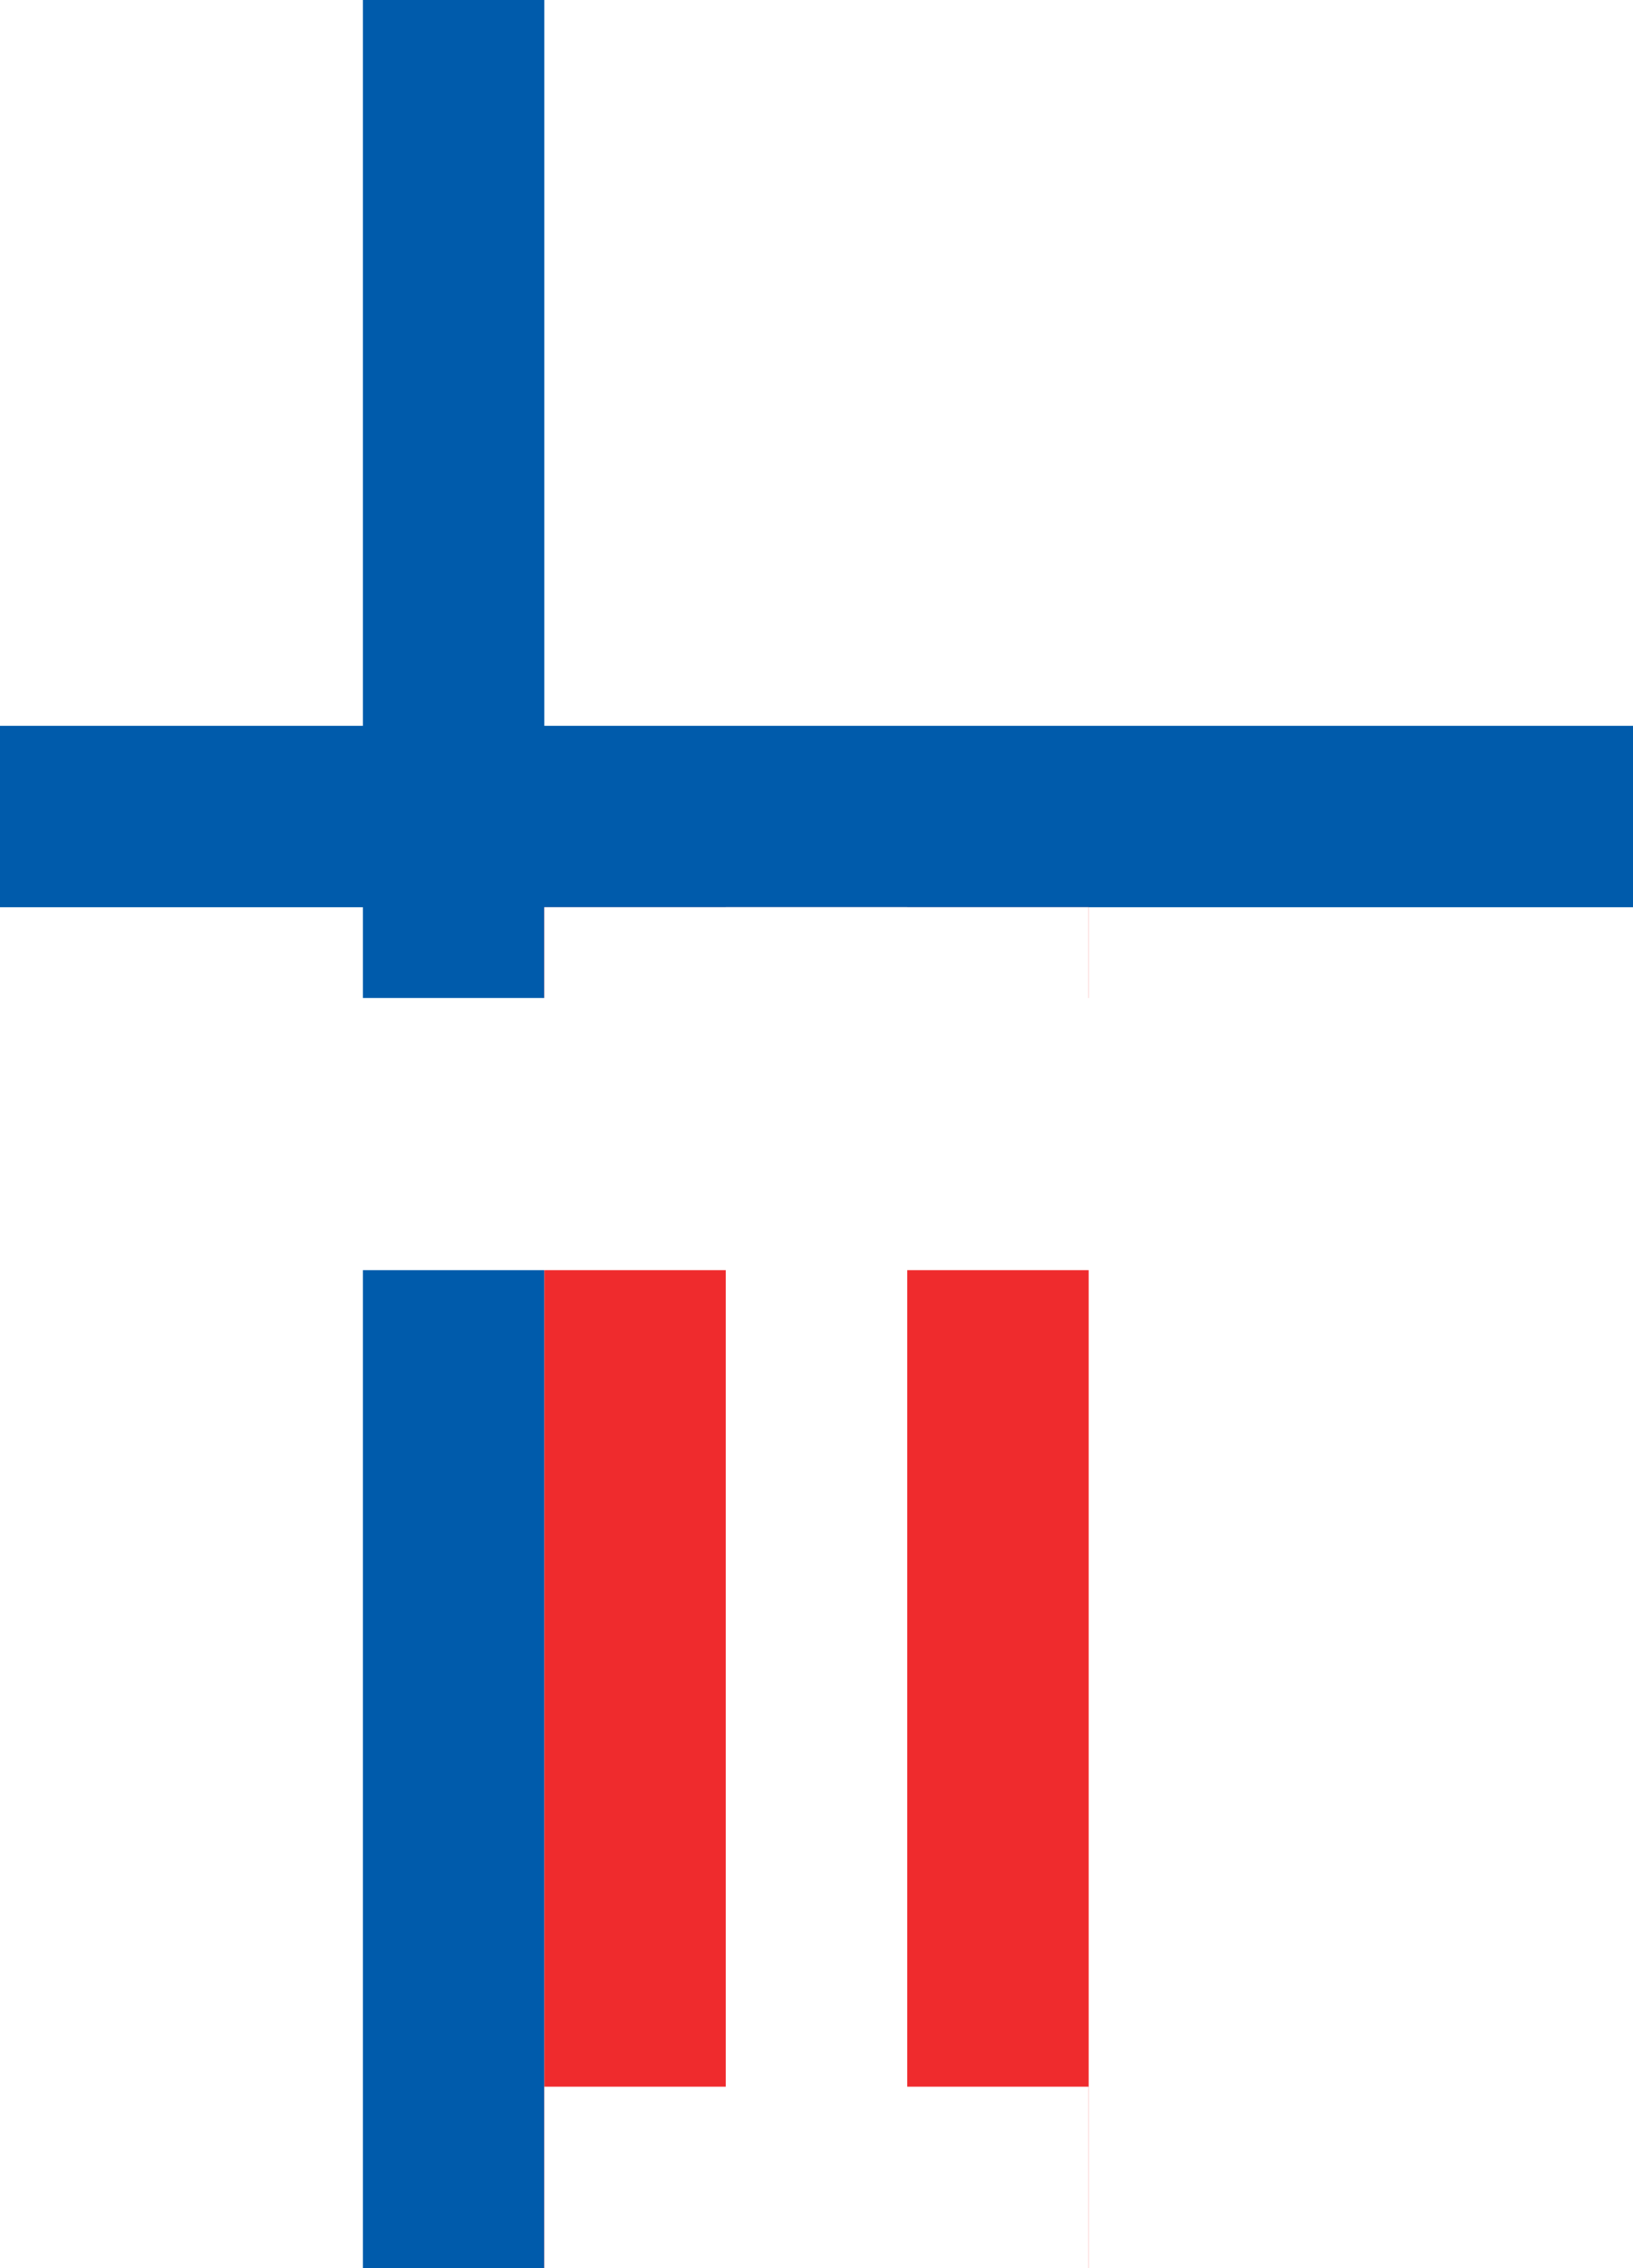<svg xmlns="http://www.w3.org/2000/svg" viewBox="0 0 18 25">
	<path fill="#FFF" d="M0 0h18v25H0z" stroke-width="1"/>
	<path fill="#005BAB" d="M4 0h2v25H4z" stroke-width="1"/>
	<path fill="#005BAB" d="M0 8h18v2H0z" stroke-width="1"/>
	<path fill="#EF2B2D" d="M6 10h6v15H6z" stroke-width="1"/>
	<path fill="#FFF" d="M8 10h2v15H8z" stroke-width="1"/>
	<path fill="#FFF" d="M0 11h18v3H0z" stroke-width="1"/>
	<path fill="#FFF" d="M6 10h6v2H6z m0 13h6v2H6z" stroke-width="1"/>
</svg>